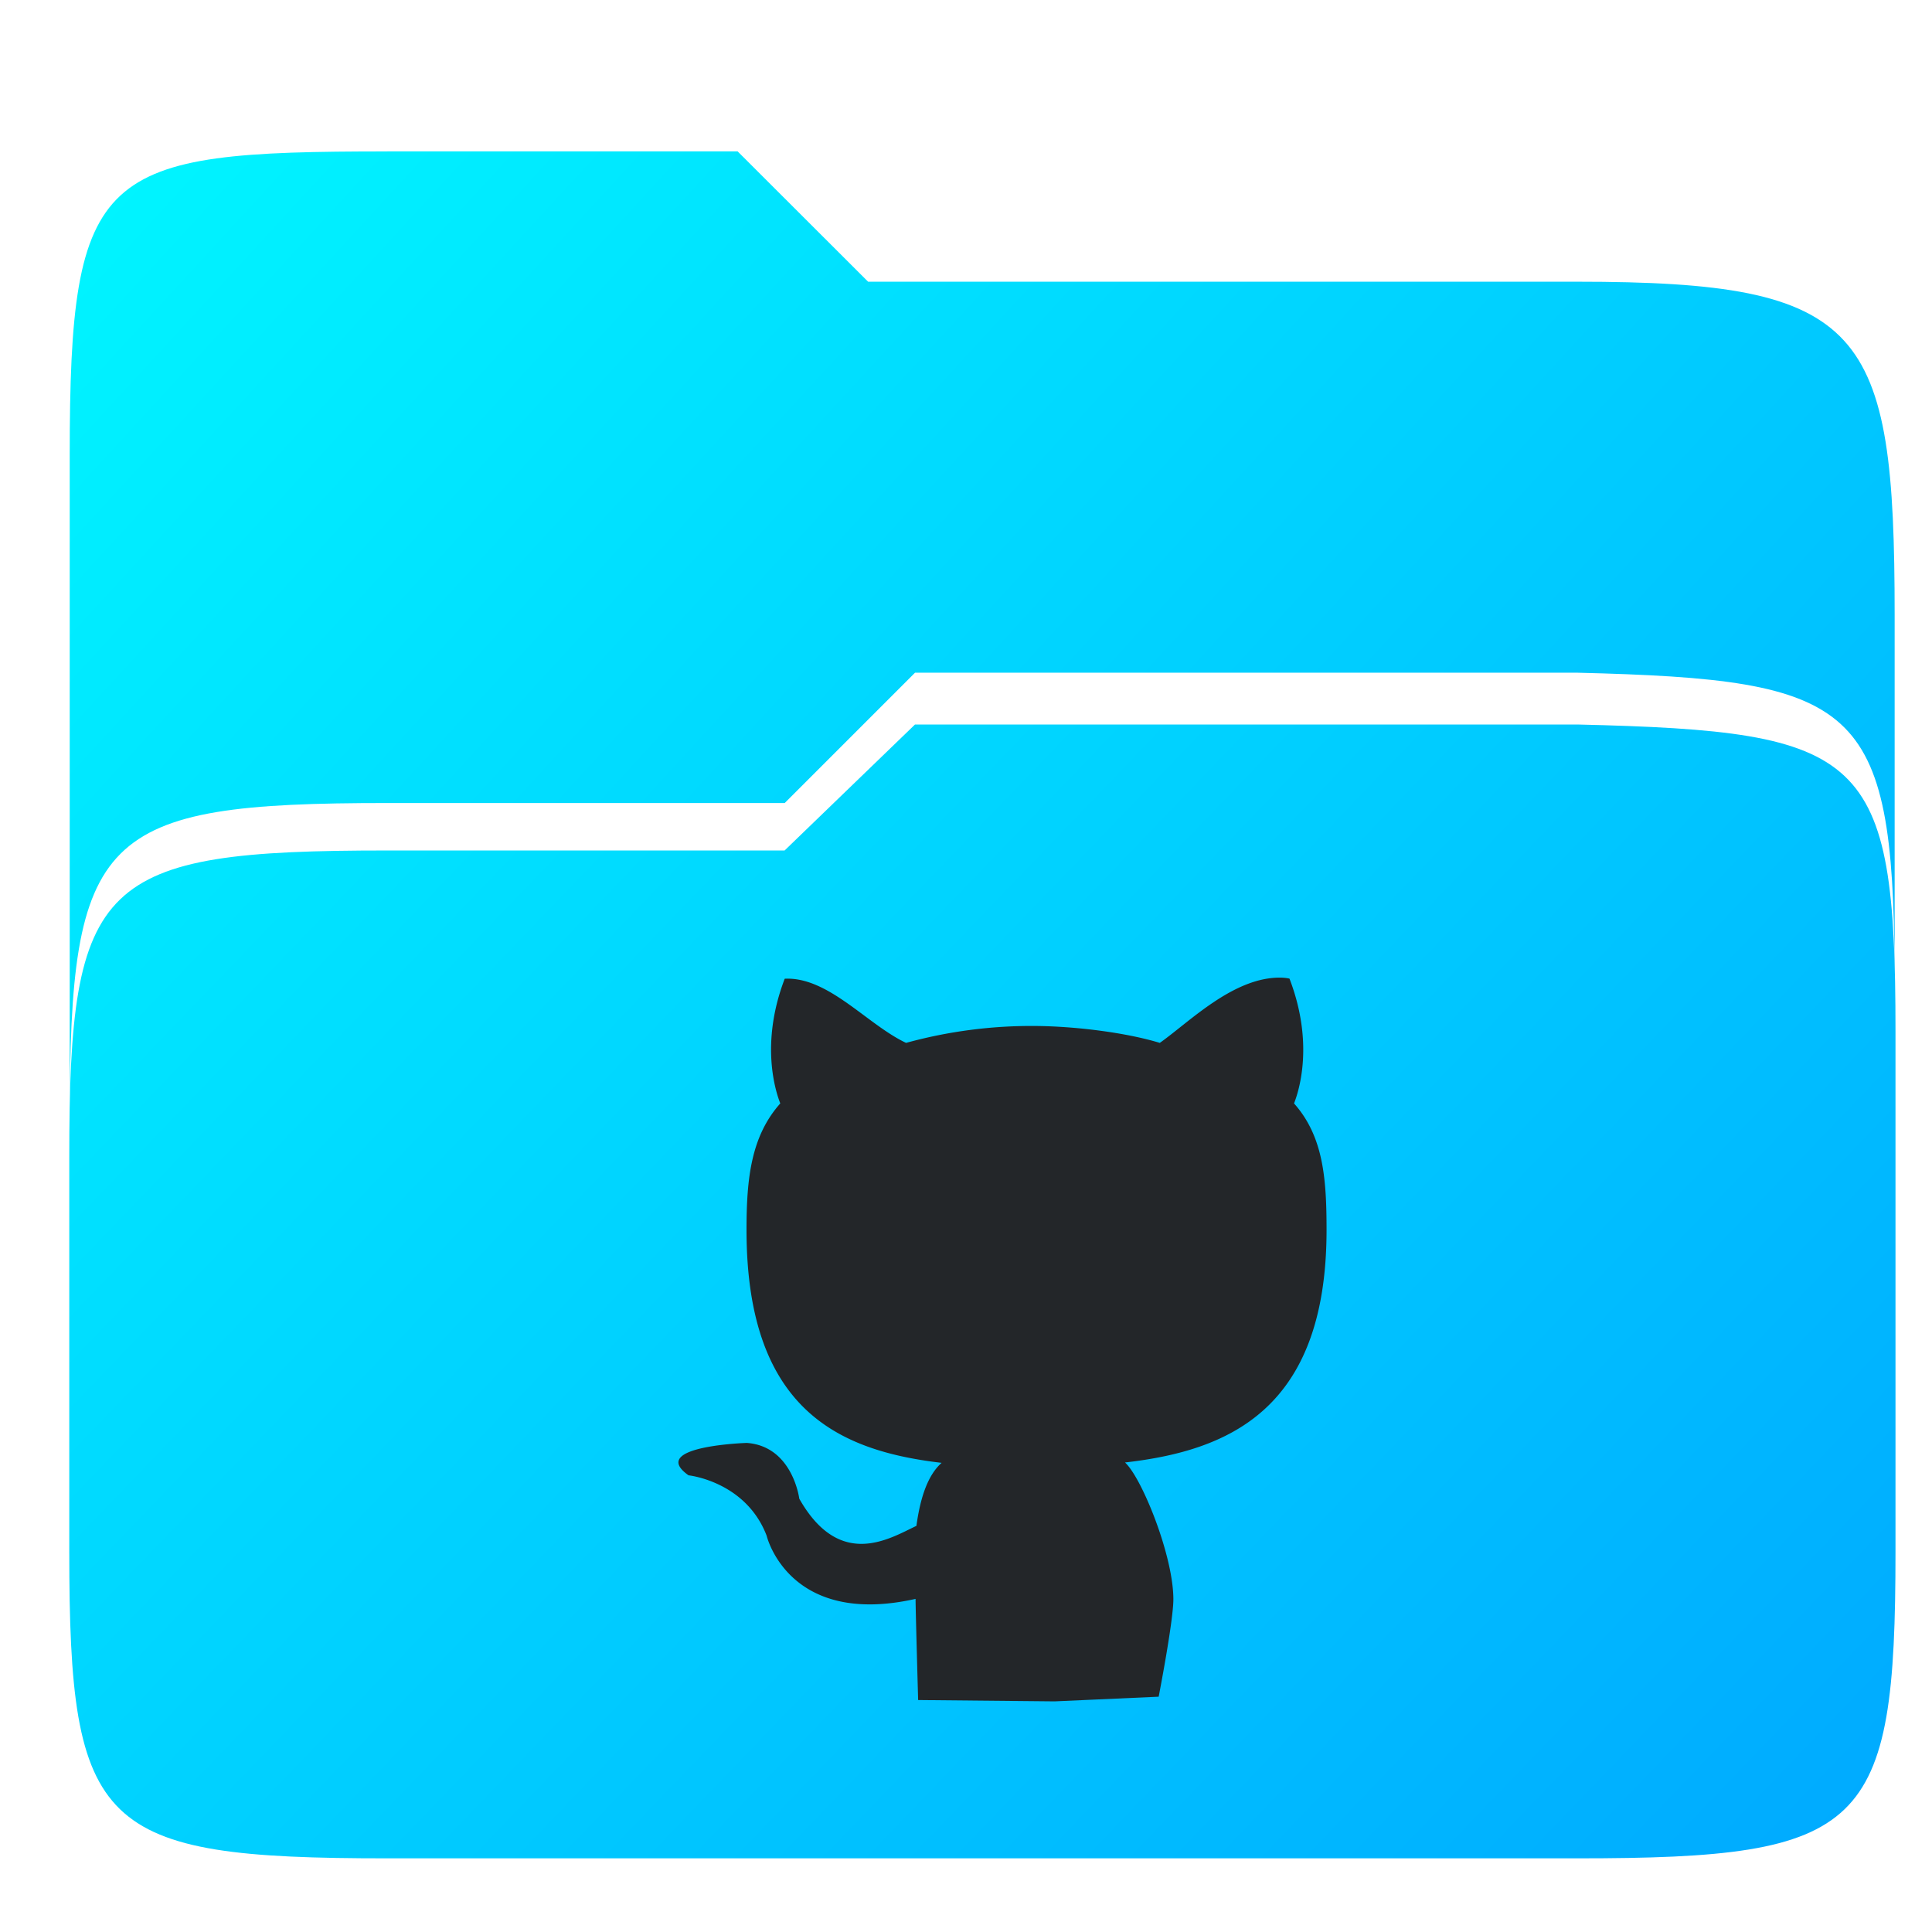 <svg xmlns="http://www.w3.org/2000/svg" xmlns:xlink="http://www.w3.org/1999/xlink" height="48" width="48" version="1.1" id="svg24"><defs id="defs14"><linearGradient id="linearGradient903"><stop id="stop901" stop-color="#00f4ff" offset="0" stop-opacity="1"/><stop id="stop899" stop-color="#00aaff" offset="1" stop-opacity="1"/></linearGradient><linearGradient id="linearGradient881"><stop id="stop879" offset="0" stop-color="#00f4ff" stop-opacity="1"/><stop id="stop877" offset="1" stop-color="#00aaff" stop-opacity="1"/></linearGradient><style id="current-color-scheme" type="text/css"/><style id="current-color-scheme-7" type="text/css"/><style id="current-color-scheme-8" type="text/css"/><style id="current-color-scheme-9" type="text/css"/><linearGradient xlink:href="#linearGradient881" id="linearGradient897" x1="3.448" y1="6.302" x2="43.812" y2="43.393" gradientUnits="userSpaceOnUse" gradientTransform="translate(-1.29 -1.312) scale(1.053)"/><linearGradient xlink:href="#linearGradient903" id="linearGradient883-2" x1="4.413" y1="5.973" x2="45.56" y2="44.159" gradientUnits="userSpaceOnUse" gradientTransform="matrix(1.053 0 0 1.017 -1.304 .585)"/><style id="current-color-scheme-3" type="text/css"/></defs><path style="marker:none" d="M9.625 3.762c-7.158 0-7.893.402-7.893 7.545v16.527c0-7.15.735-7.883 7.893-7.883h9.871l3.238-3.238h16.448c6.973.172 7.849.752 7.89 7.387v-8.82c0-7.146-.73-8.281-7.894-8.281h-17.61l-3.242-3.238H9.625z" id="path16" color="#000" overflow="visible" fill="url(#linearGradient897)" fill-opacity="1" stroke="#fff" stroke-width="1" stroke-miterlimit="4" stroke-dasharray="none" stroke-opacity="0"/><path id="path18-7" d="M9.617 21.13c-7.163 0-7.896.707-7.896 7.616v9.807c0 6.905.733 7.617 7.897 7.617h29.571c7.164 0 7.904-.712 7.904-7.617V25.617c0-6.91-.74-7.447-7.904-7.617H22.733l-3.24 3.13z" style="marker:none" overflow="visible" color="#000" opacity="1" fill="url(#linearGradient883-2)" fill-opacity="1" stroke="#fff" stroke-width=".983" stroke-miterlimit="4" stroke-dasharray="none" stroke-opacity="0"/><path d="M17.853 2.29c-1.188-.041-2.307 1.106-3.038 1.62-.876-.266-2.144-.414-3.097-.42a11.755 11.755 0 0 0-3.207.42c-.968-.456-1.928-1.646-3.015-1.594-.617 1.612-.226 2.803-.11 3.098-.727.818-.839 1.865-.839 3.142 0 4.488 2.322 5.492 4.847 5.788-.325.291-.522.81-.626 1.566-.647.301-1.895 1.113-2.91-.675 0 0-.163-1.304-1.305-1.386 0 0-2.478.077-1.446.805 0 0 1.422.147 1.94 1.5 0 0 .538 2.279 3.7 1.57 0 .261.064 2.513.064 2.513l3.392.033 2.584-.116s.365-1.874.365-2.42c0-1.092-.794-3.037-1.202-3.399 2.532-.289 5.008-1.28 5.008-5.779 0-1.278-.08-2.323-.808-3.142.117-.295.507-1.486-.113-3.1 0 0-.06-.018-.184-.024z" fill="#232629" transform="translate(14 22)"/></svg>